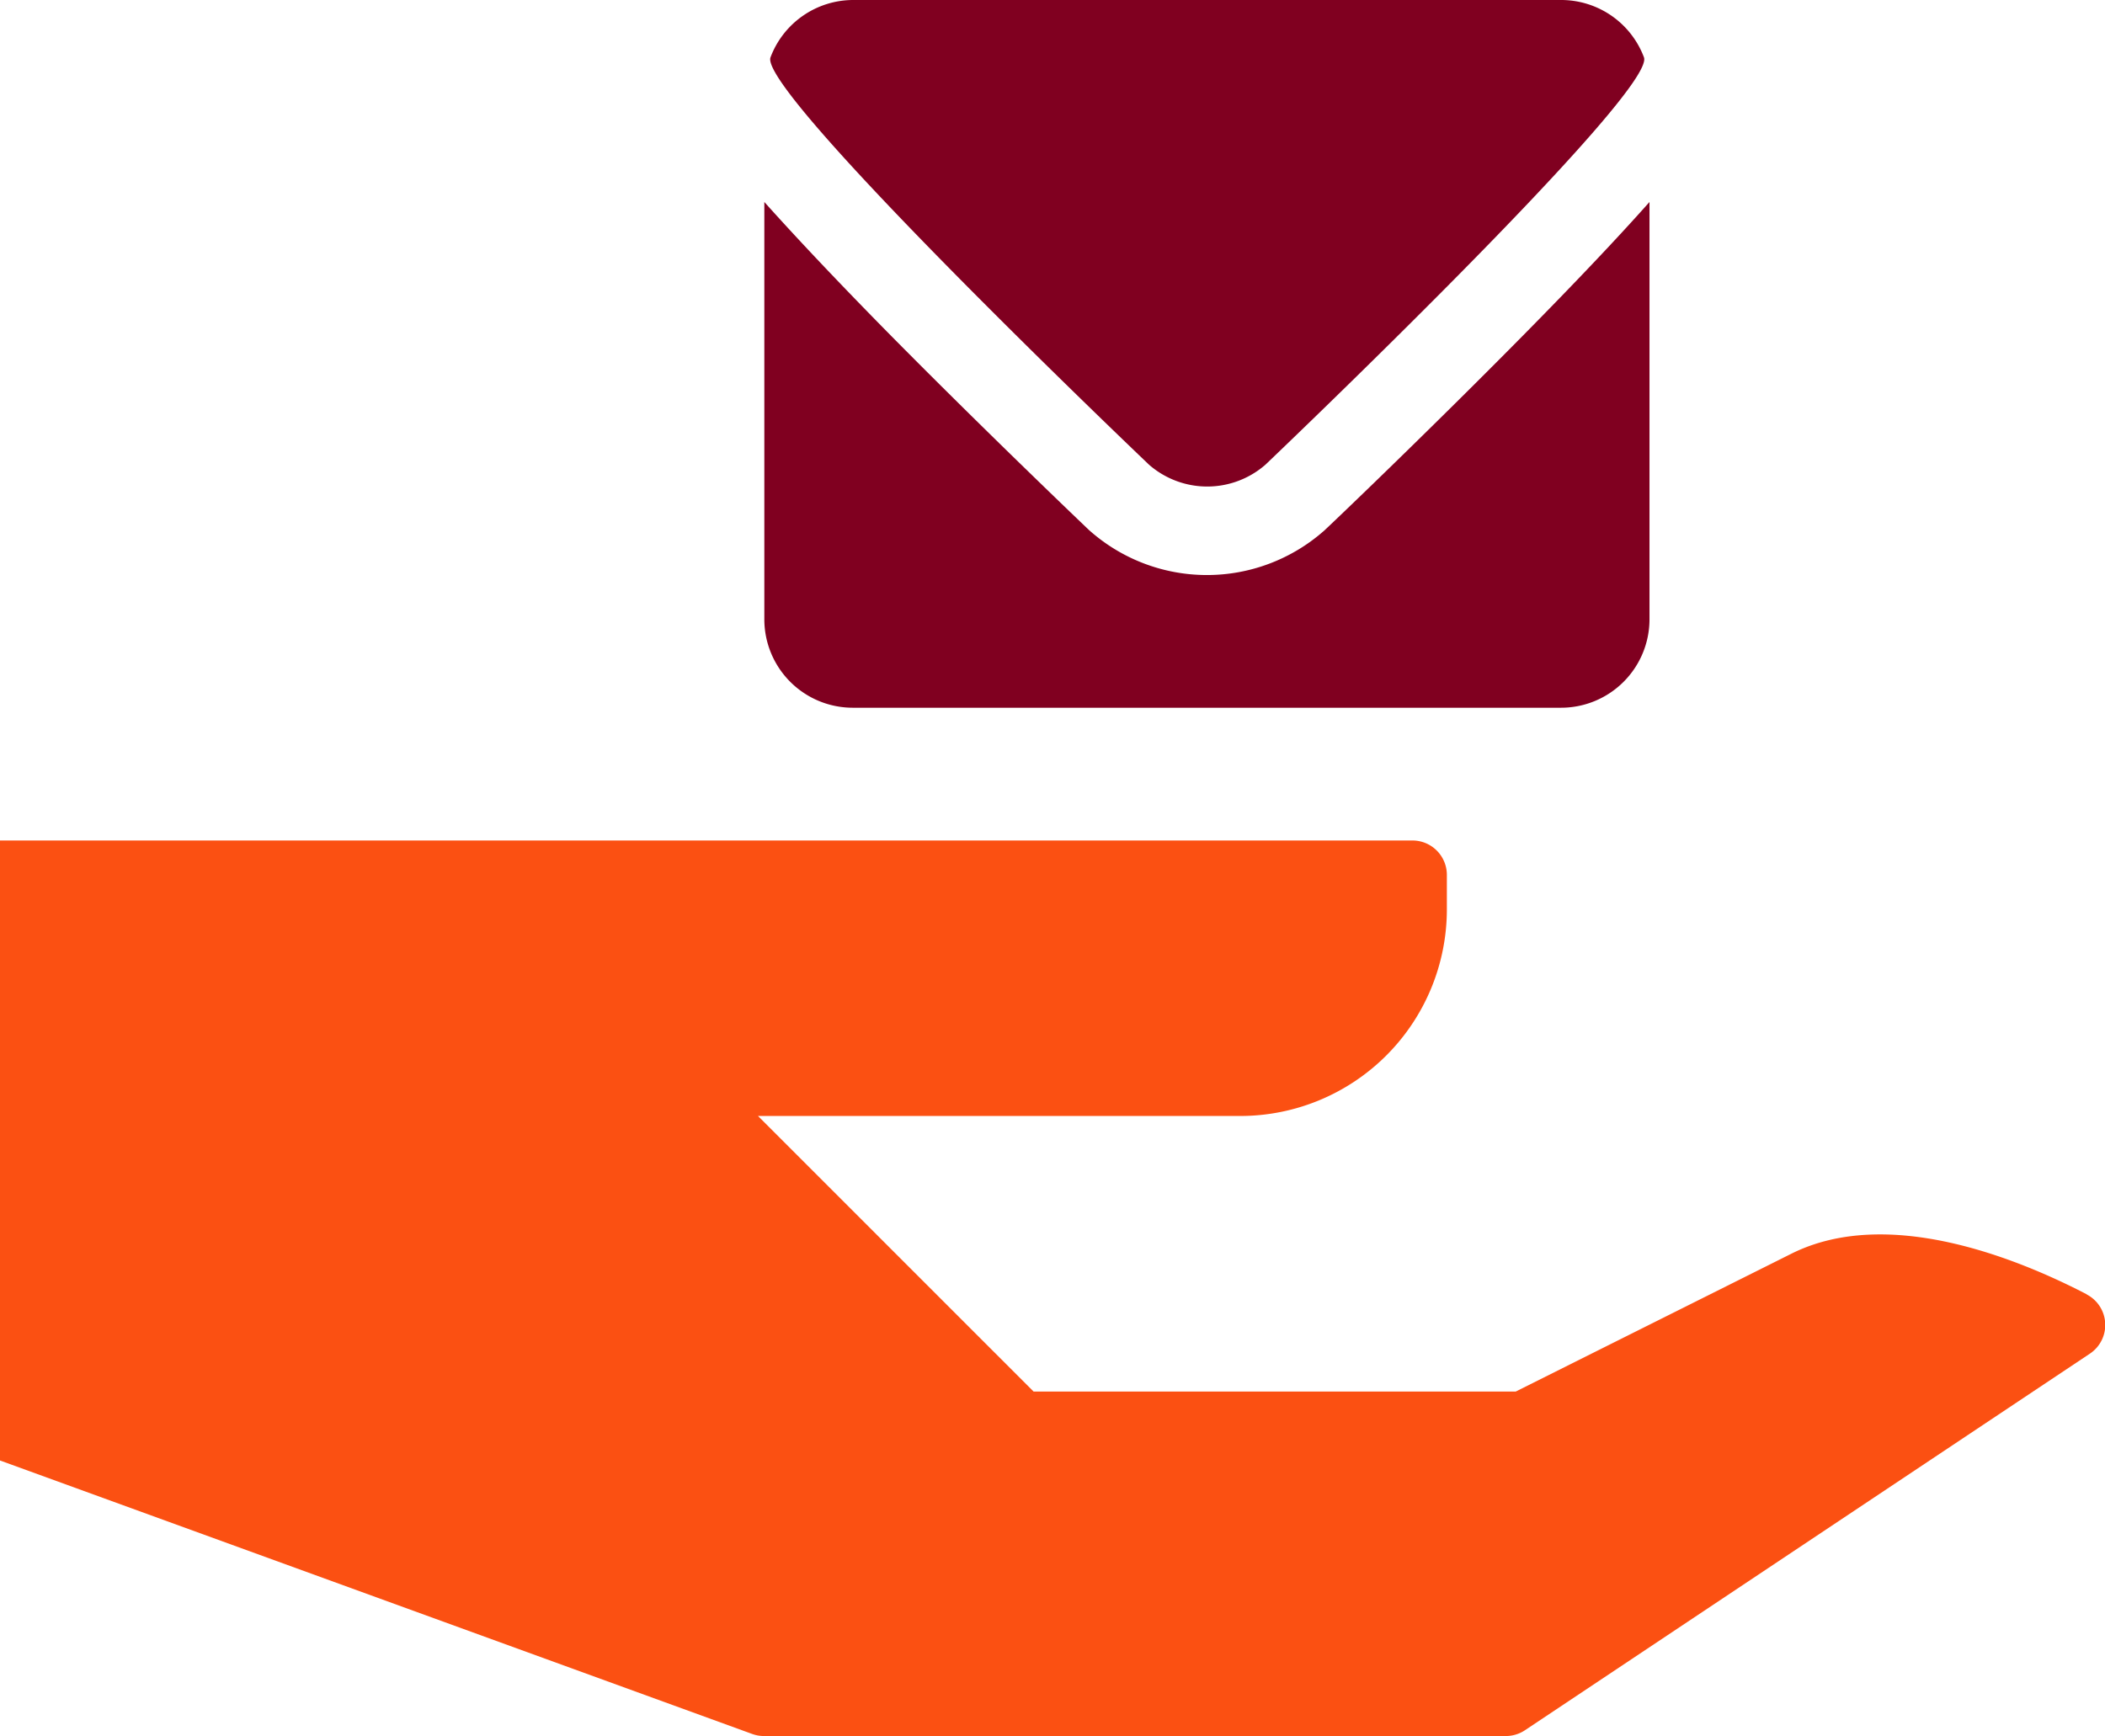 <svg id="glyph" xmlns="http://www.w3.org/2000/svg" width="37.543" height="30.965" viewBox="0 0 37.543 30.965">
  <path id="Path_5465" data-name="Path 5465" d="M201.578,109.554H214.2a1.578,1.578,0,0,0,1.578-1.578v-7.443c-.561.632-1.32,1.434-2.266,2.392-1.714,1.737-3.479,3.42-3.5,3.436l-.024.023-.025.022a3.156,3.156,0,0,1-4.157,0l-.025-.022-.024-.023c-.018-.017-1.783-1.7-3.5-3.436-.945-.958-1.7-1.76-2.266-2.392v7.443A1.578,1.578,0,0,0,201.578,109.554Z" transform="translate(-186.359 -96.93)" fill="#800020"/>
  <path id="Path_5466" data-name="Path 5466" d="M207.721,72.288a1.578,1.578,0,0,0,2.078,0s6.981-6.65,6.75-7.266A1.578,1.578,0,0,0,215.072,64H202.448a1.578,1.578,0,0,0-1.477,1.023C200.739,65.638,207.721,72.288,207.721,72.288Z" transform="translate(-187.229 -64)" fill="#800020"/>
  <path id="Path_5471" data-name="Path 5471" d="M36.862,312.288c-1.243-.645-3.552-1.579-5.265-.722l-4.915,2.458h-8.6l-4.915-4.915h8.6a3.686,3.686,0,0,0,3.686-3.686v-.614a.614.614,0,0,0-.614-.614H-.352v11.059l13.415,4.878a.614.614,0,0,0,.21.037H26.5a.615.615,0,0,0,.341-.1l10.081-6.721a.614.614,0,0,0-.056-1.055Z" transform="translate(0.352 -289.203)" fill="#fb5012"/>
</svg>
